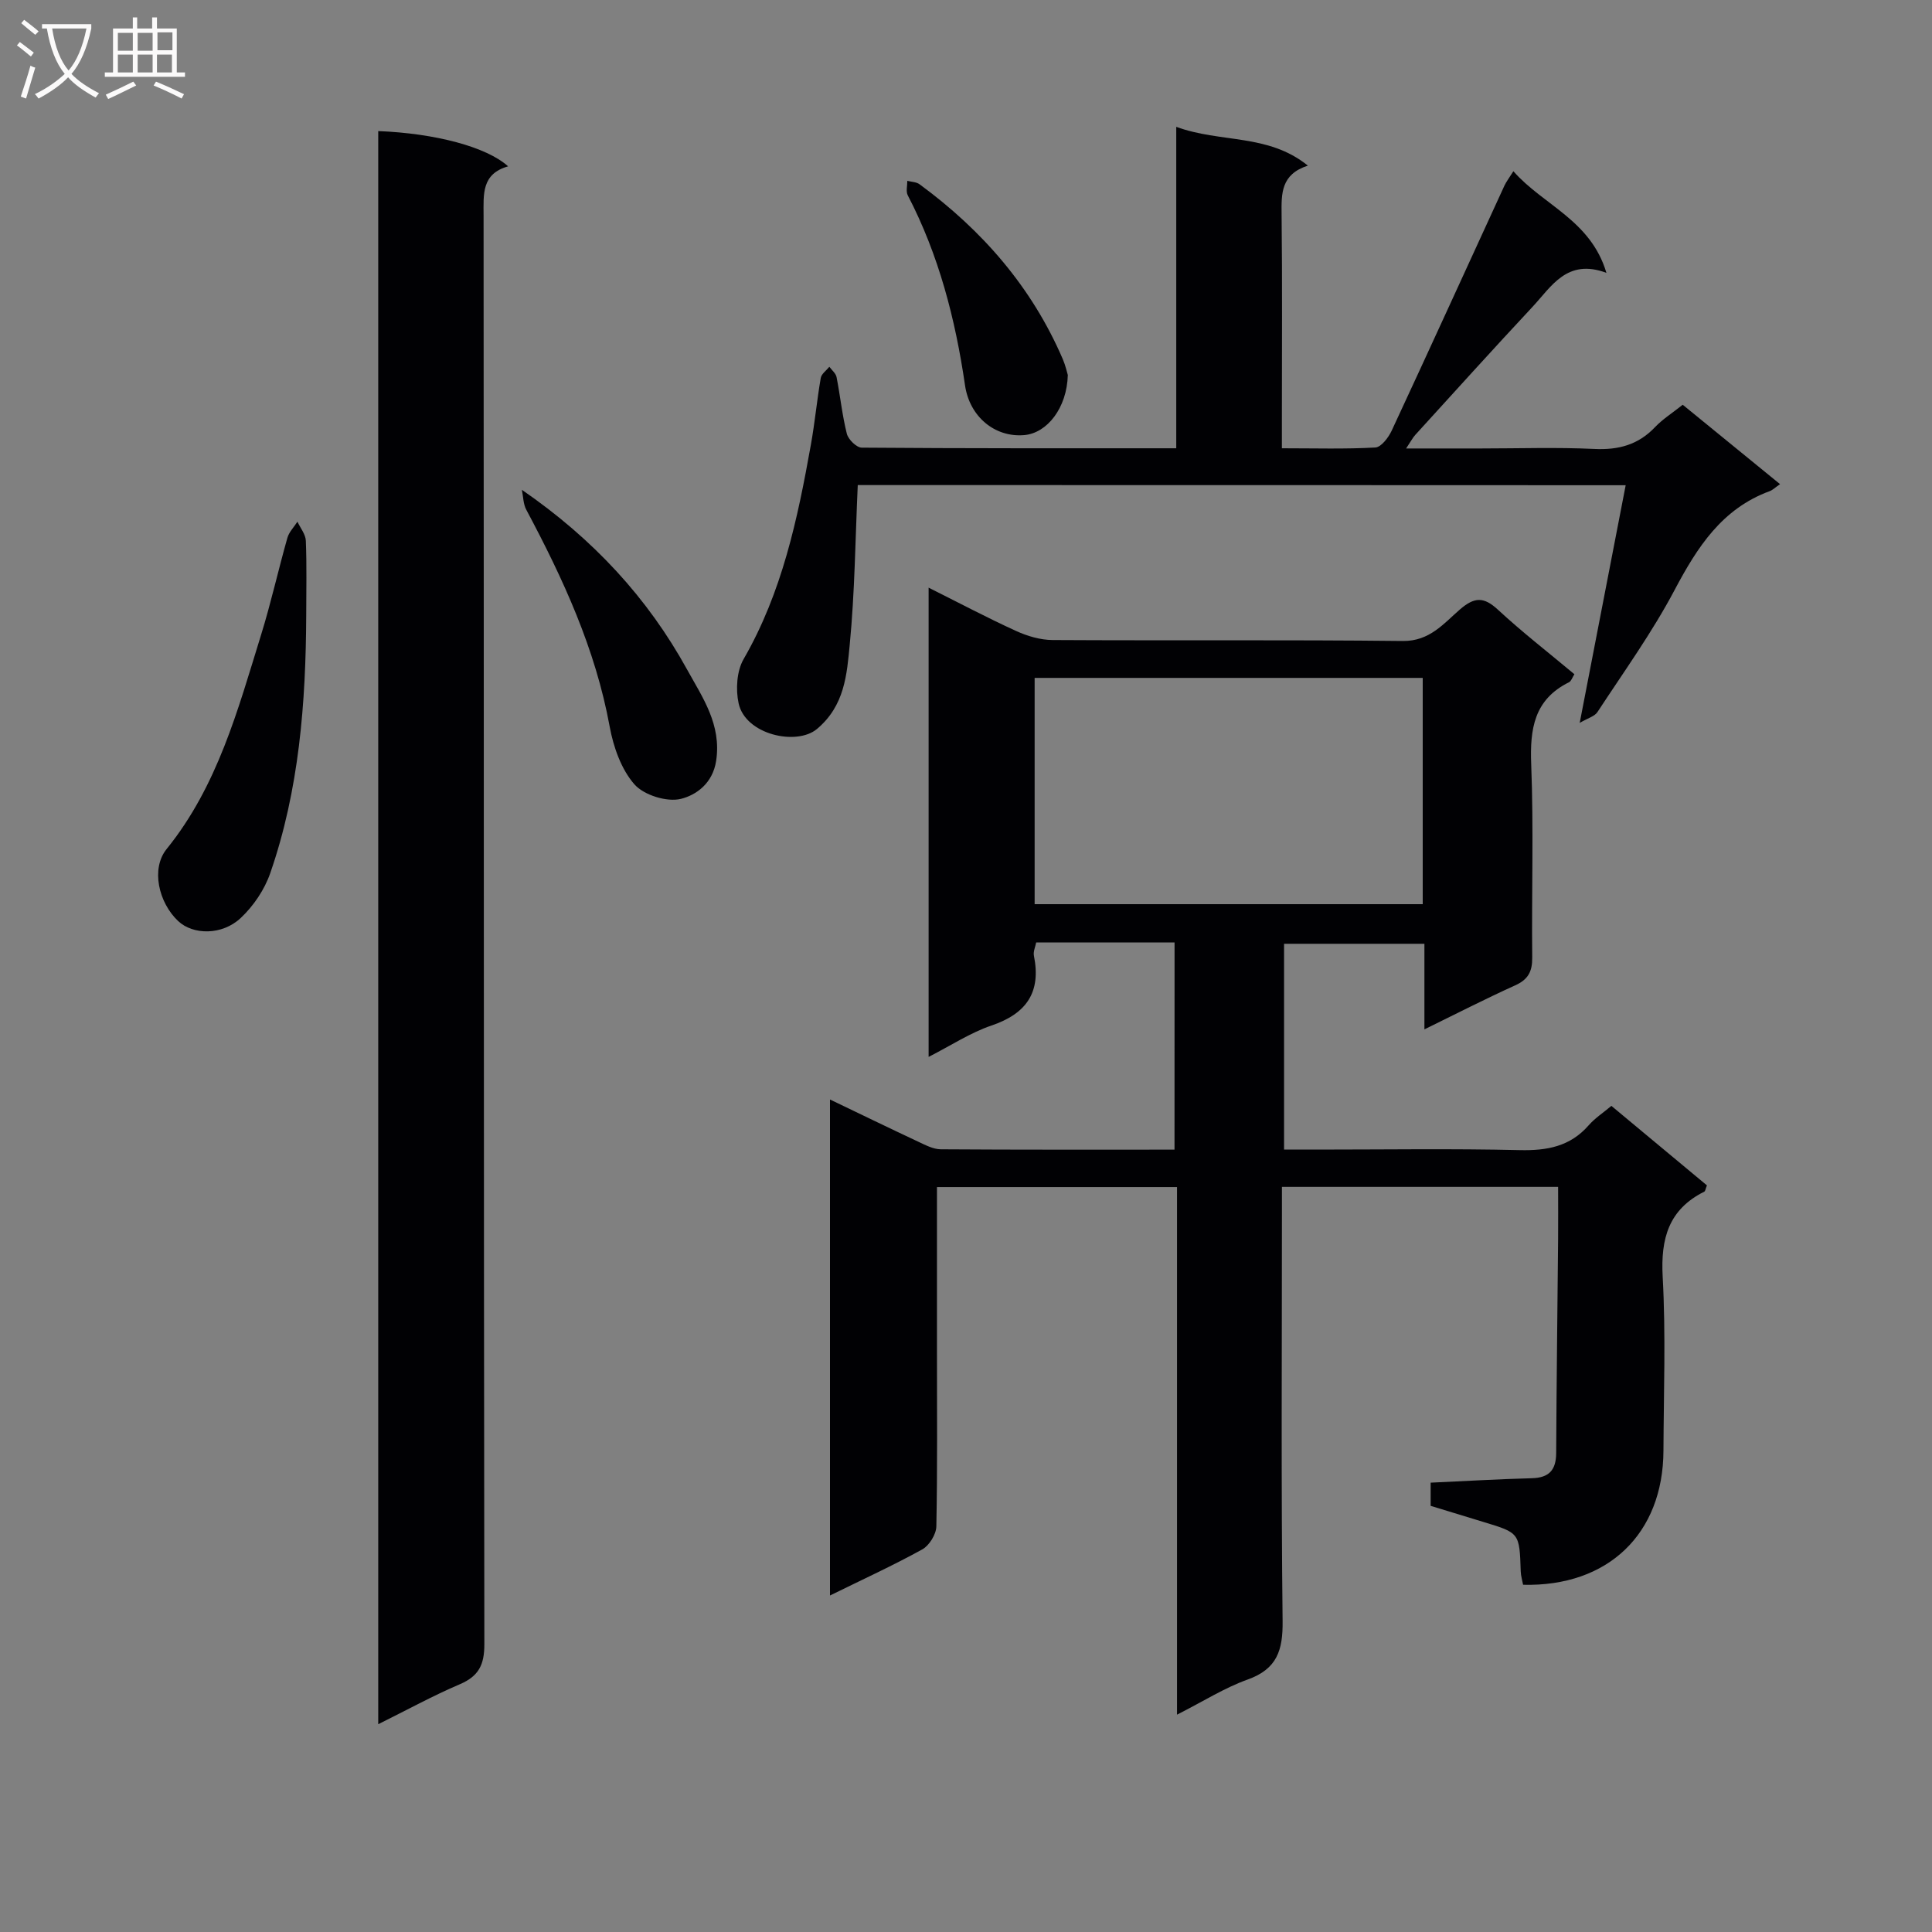 <svg enable-background="new 0 0 400 400" viewBox="0 0 400 400" xmlns="http://www.w3.org/2000/svg"><rect x="0" y="0" width="400" height="400" fill="#808080" stroke="none"/><g fill="#010104"><path d="m243.18 195.13c-9.73 0-19.04 0-28.65 0-.17.9-.64 1.88-.47 2.74 1.53 7.58-1.54 12-8.8 14.46-4.34 1.47-8.3 4.09-13 6.49 0-32.55 0-64.51 0-97.15 6.25 3.12 12.09 6.22 18.1 8.96 2.34 1.07 5.04 1.87 7.58 1.88 24.17.14 48.33-.07 72.5.2 5.53.06 8.44-3.59 11.8-6.51 3.04-2.63 4.96-2.68 7.9.04 5 4.63 10.4 8.82 15.82 13.35-.43.67-.64 1.42-1.11 1.66-7.22 3.57-8.12 9.64-7.83 16.99.52 13.31.07 26.66.21 39.99.03 2.89-.82 4.55-3.51 5.77-6.15 2.78-12.17 5.87-18.81 9.12 0-6.18 0-11.76 0-17.72-9.8 0-19.21 0-29.06 0v42.61h6.79c14 0 28-.22 42 .11 5.65.13 10.43-.74 14.28-5.14 1.3-1.49 3.02-2.6 4.7-4.02 6.65 5.54 13.27 11.04 19.78 16.46-.29.72-.33 1.19-.55 1.3-7.38 3.69-9.04 9.71-8.61 17.62.66 11.96.21 23.99.16 35.99-.06 17.23-11.48 28.22-29.06 27.78-.16-.89-.46-1.83-.49-2.77-.26-7.98-.24-7.97-7.71-10.23-3.63-1.1-7.25-2.21-10.94-3.34 0-1.63 0-3.08 0-4.8 7.1-.32 14.02-.74 20.94-.92 3.58-.09 5.03-1.69 5.05-5.21.07-14.82.27-29.64.4-44.46.03-3.45 0-6.9 0-10.65-19.21 0-37.79 0-57.18 0v5.9c0 28-.18 56 .14 84 .07 6.05-1.15 9.92-7.24 12.1-4.78 1.71-9.17 4.51-14.62 7.27 0-36.87 0-72.88 0-109.23-16.9 0-33.12 0-49.7 0v34.25c0 12 .11 24-.13 36-.03 1.65-1.47 3.97-2.92 4.77-6.07 3.35-12.39 6.24-19.1 9.54 0-34.48 0-68.23 0-102.69 6.42 3.08 12.35 5.96 18.32 8.76 1.47.69 3.08 1.54 4.63 1.55 15.99.11 31.98.07 48.38.07.01-14.33.01-28.37.01-42.89zm51.38-54.78c-26.94 0-53.61 0-80.35 0v46.85h80.35c0-15.82 0-31.24 0-46.85z"/><path d="m78.31 27.14c11.78.46 22.42 3.26 26.89 7.3-5.53 1.56-5.09 5.78-5.08 10.15.07 98.6.02 197.2.16 295.81.01 4.28-1.16 6.63-5.09 8.31-5.6 2.39-10.97 5.34-16.88 8.27 0-110.27 0-220.05 0-329.84z"/><path d="m177.59 100.43c-.51 11.17-.61 22.14-1.66 33.02-.6 6.22-1.04 12.66-6.79 17.48-4.2 3.52-14.81 1.2-16.22-5.32-.62-2.88-.39-6.67 1.03-9.14 7.98-13.82 11.19-29.04 13.94-44.43.82-4.57 1.25-9.21 2.04-13.79.15-.85 1.16-1.54 1.78-2.31.52.71 1.34 1.36 1.49 2.14.77 3.9 1.16 7.89 2.13 11.73.3 1.18 2.01 2.86 3.08 2.87 21.47.17 42.94.13 65.12.13 0-22.08 0-43.79 0-66.55 9.25 3.39 18.96 1.34 27.25 8.03-5.57 1.8-5.49 5.76-5.44 10.03.16 14.16.06 28.32.06 42.49v6c6.83 0 13.1.19 19.35-.16 1.21-.07 2.71-2.05 3.38-3.48 7.85-16.87 15.56-33.8 23.33-50.7.4-.86 1-1.63 1.87-3.02 6.22 7.08 16.01 10.11 19.26 21.04-8.16-3.04-11.36 2.82-15.3 7.04-8.18 8.76-16.21 17.66-24.28 26.52-.52.57-.88 1.29-1.89 2.8h15.48c7.83 0 15.68-.27 23.49.1 5 .24 9.08-.85 12.56-4.51 1.59-1.67 3.59-2.93 5.74-4.64 6.7 5.47 13.33 10.87 20.15 16.44-1.04.71-1.53 1.22-2.13 1.44-9.9 3.64-15 11.6-19.7 20.47-4.65 8.79-10.52 16.94-15.98 25.28-.59.9-2.02 1.26-3.67 2.24 3.29-16.99 6.36-32.88 9.52-49.21-53.39-.03-106.39-.03-158.99-.03z"/><path d="m63.4 127.38c-.08 18.11-1.46 36.14-7.45 53.4-1.18 3.41-3.46 6.79-6.1 9.27-3.88 3.65-9.89 3.53-12.95.66-4.08-3.83-5.69-10.87-2.4-14.93 10.55-13.05 14.74-28.8 19.54-44.3 2.06-6.63 3.56-13.43 5.46-20.12.34-1.21 1.37-2.24 2.08-3.35.61 1.32 1.69 2.61 1.74 3.95.21 5.14.08 10.28.08 15.42z"/><path d="m108.05 101.41c14.83 10.22 26.06 22.42 34.2 37.2 3.21 5.82 7.16 11.4 6.02 18.91-.72 4.71-4.16 7.09-7.27 7.87-2.89.73-7.69-.76-9.66-3.01-2.72-3.11-4.34-7.72-5.11-11.93-2.94-16.09-9.65-30.63-17.25-44.88-.66-1.2-.64-2.76-.93-4.16z"/><path d="m221.08 77.64c-.18 6.81-4.27 12.02-9 12.44-6.12.54-11.34-3.83-12.28-10.29-2-13.71-5.42-26.98-11.86-39.36-.41-.8-.08-1.98-.09-2.99.85.22 1.87.22 2.53.71 12.99 9.53 23.26 21.31 29.67 36.23.57 1.34.88 2.79 1.03 3.26z"/></g><path d="m6.4 11.7c-1-.8-1.9-1.6-2.9-2.3l.6-.7c.9.7 1.9 1.4 2.9 2.2zm-2.1 8.3c.7-2.1 1.4-4.2 2-6.4.2.1.6.3 1 .4-.7 2.3-1.3 4.4-1.9 6.4zm3-12.8c-1.1-.9-2.1-1.7-2.9-2.4l.6-.7c1 .8 2 1.5 3 2.4zm1.4-1.3v-.9h10.2v.9c-.9 4.2-2.3 7.3-4.1 9.4 1.3 1.4 3.2 2.7 5.7 4-.2.2-.4.5-.7.9-2.5-1.4-4.4-2.7-5.7-4.2-1.4 1.5-3.5 3-6.1 4.4 0 0 0 0-.1-.1-.3-.4-.5-.7-.7-.8 2.7-1.3 4.7-2.8 6.2-4.2-1.8-2.2-3-5.3-3.7-9.4zm9.2 0h-7.1c.6 3.8 1.7 6.7 3.4 8.7 1.7-2 2.9-4.8 3.7-8.7z" fill="#fbfafa"/><path d="m31.6 3.6h.9v2.3h4.1v9.1h1.7v.9h-16.6v-.9h1.7v-9.1h4.1v-2.3h.9v2.3h3.1v-2.3zm-4 13.3.6.8c-1.9.9-3.8 1.9-5.8 2.8-.2-.3-.3-.6-.5-.9 2-.9 3.9-1.8 5.7-2.7zm-3.2-10.1v3.7h3.1v-3.7zm0 4.5v3.7h3.1v-3.7zm4.1-4.5v3.7h3.1v-3.7zm0 4.5v3.7h3.1v-3.7zm9.1 9.1c-2.1-1.1-4.1-2-5.8-2.7l.5-.8c2.2.9 4.1 1.8 5.8 2.6zm-1.9-13.7h-3.1v3.7h3.1v-3.6zm-3.2 4.6v3.7h3.1v-3.7z" fill="#fbfafa"/></svg>
